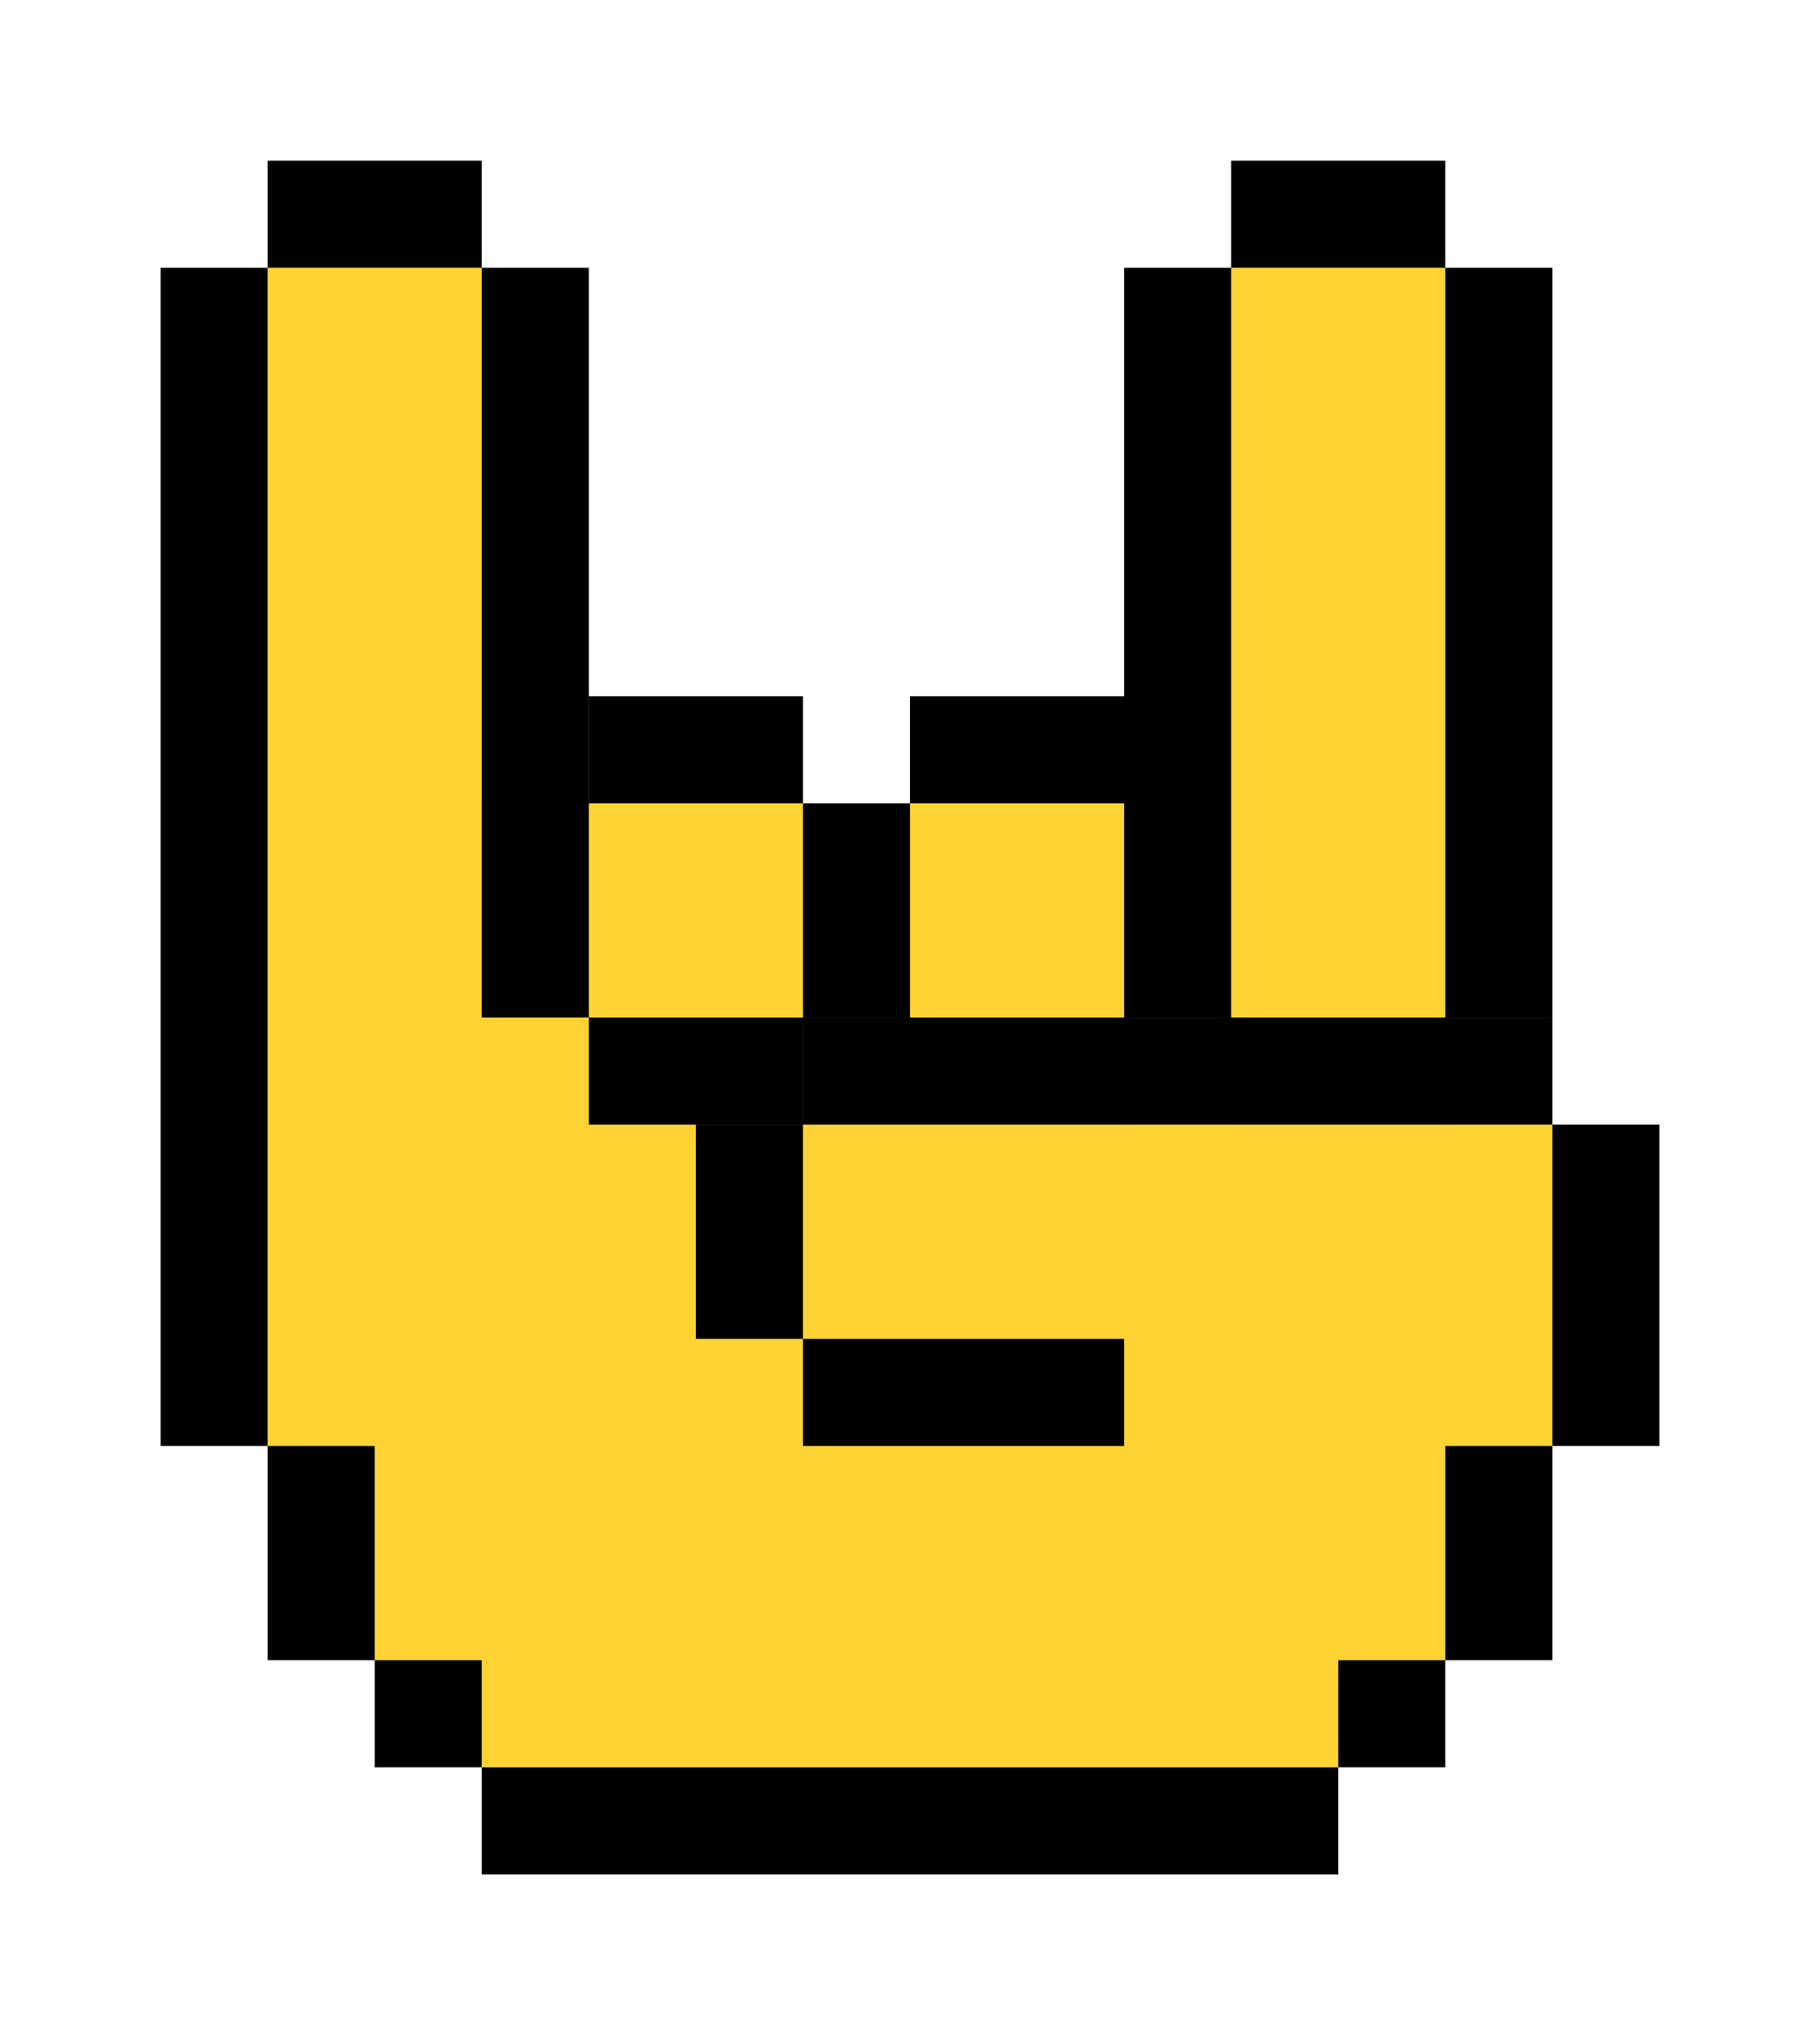<svg width="34" height="38" viewBox="0 0 34 38" fill="none" xmlns="http://www.w3.org/2000/svg">
<g filter="url(#filter0_d)">
<path fill-rule="evenodd" clip-rule="evenodd" d="M5 3H9V13H21V17V19H23V3H27V19H29V25H27V29H25V31H9V29H7V25H5V3Z" fill="#FFD333"/>
<rect x="3" y="3" width="2" height="22" fill="black"/>
<rect x="27" y="3" width="2" height="14" fill="black"/>
<rect x="29" y="19" width="2" height="6" fill="black"/>
<rect x="13" y="19" width="2" height="4" fill="black"/>
<rect x="27" y="25" width="2" height="4" fill="black"/>
<rect x="25" y="29" width="2" height="2" fill="black"/>
<rect x="7" y="29" width="2" height="2" fill="black"/>
<rect x="11" y="17" width="4" height="2" fill="black"/>
<rect x="5" y="25" width="2" height="4" fill="black"/>
<rect x="15" y="13" width="2" height="4" fill="black"/>
<rect x="9" y="3" width="2" height="14" fill="black"/>
<rect x="21" y="3" width="2" height="14" fill="black"/>
<rect x="5" y="1" width="4" height="2" fill="black"/>
<rect x="15" y="23" width="6" height="2" fill="black"/>
<rect x="23" y="1" width="4" height="2" fill="black"/>
<rect x="9" y="31" width="16" height="2" fill="black"/>
<rect x="15" y="17" width="14" height="2" fill="black"/>
<rect x="11" y="11" width="4" height="2" fill="black"/>
<rect x="17" y="11" width="5" height="2" fill="black"/>
</g>
<defs>
<filter id="filter0_d" x="0" y="0" width="34" height="38" filterUnits="userSpaceOnUse" color-interpolation-filters="sRGB">
<feFlood flood-opacity="0" result="BackgroundImageFix"/>
<feColorMatrix in="SourceAlpha" type="matrix" values="0 0 0 0 0 0 0 0 0 0 0 0 0 0 0 0 0 0 127 0"/>
<feOffset dy="2"/>
<feGaussianBlur stdDeviation="1.5"/>
<feColorMatrix type="matrix" values="0 0 0 0 0 0 0 0 0 0 0 0 0 0 0 0 0 0 0.2 0"/>
<feBlend mode="normal" in2="BackgroundImageFix" result="effect1_dropShadow"/>
<feBlend mode="normal" in="SourceGraphic" in2="effect1_dropShadow" result="shape"/>
</filter>
</defs>
</svg>
